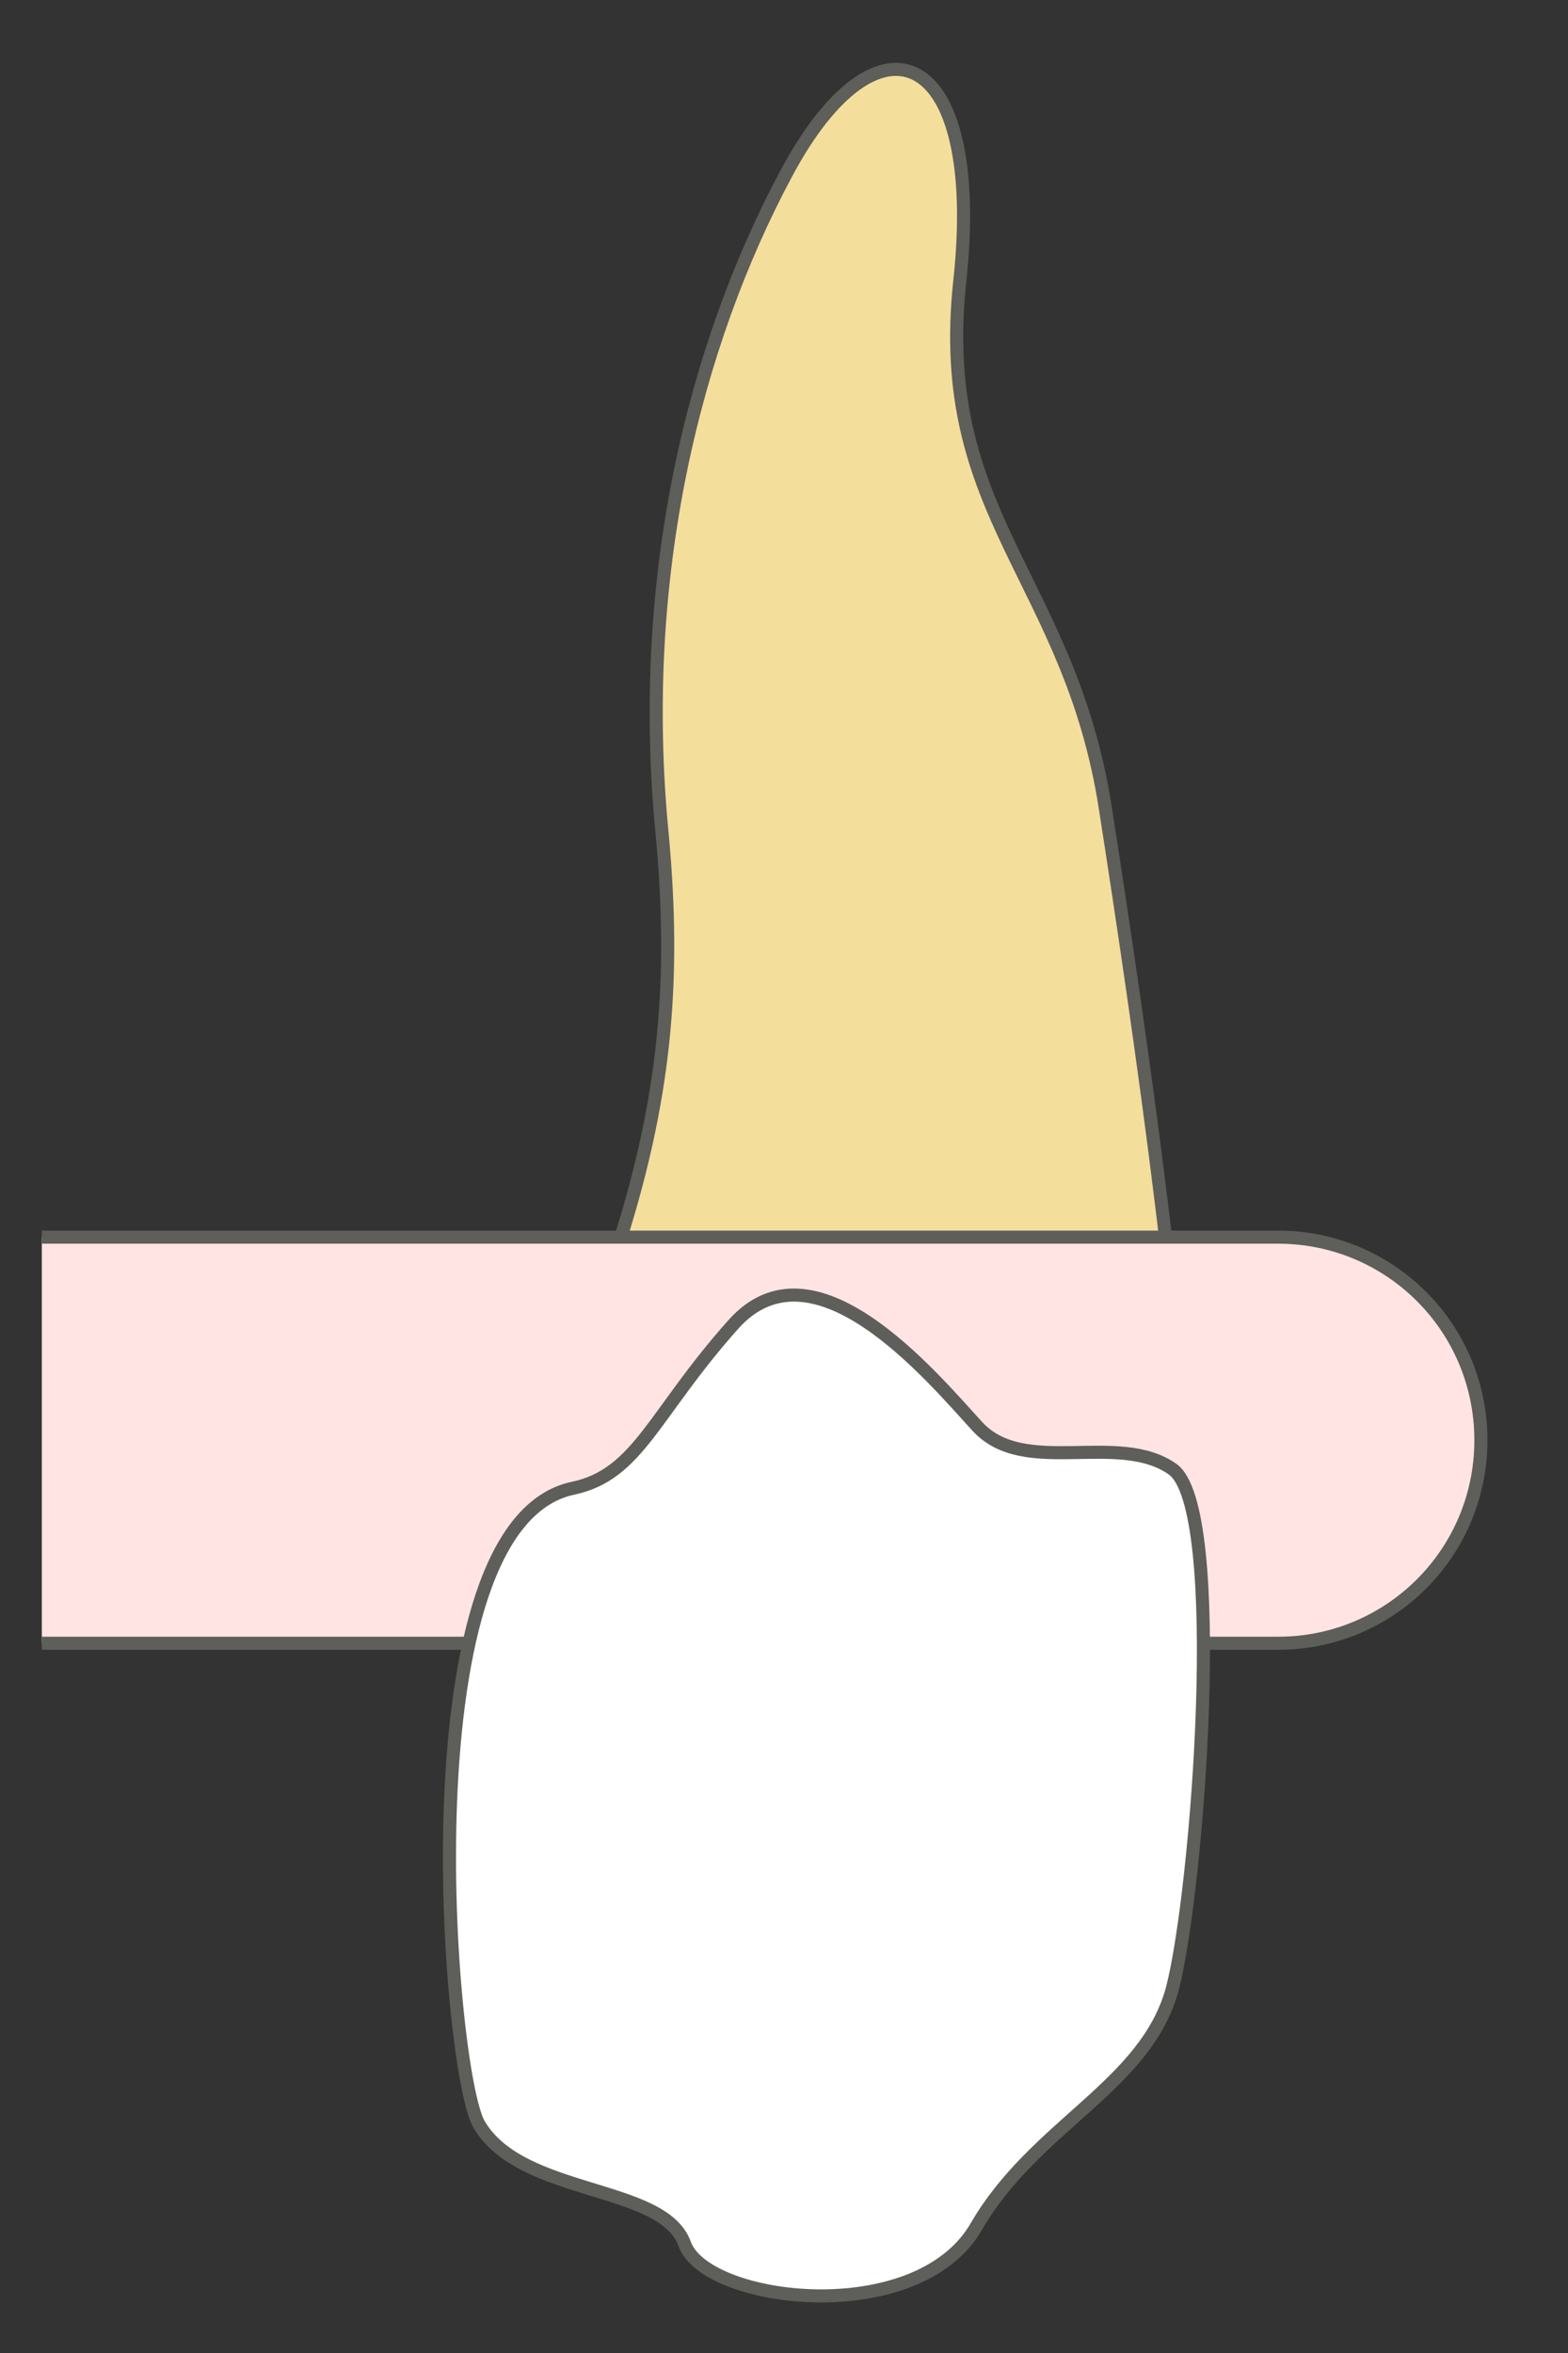 <svg width="18" height="27" viewBox="0 0 18 27" fill="none" xmlns="http://www.w3.org/2000/svg">
<rect x="0" y="0" width="18" height="27" fill="#333333" stroke="none"/>
<path d="M13.668 17.957C13.668 15.827 13.098 11.897 12.688 9.267C12.278 6.637 10.728 5.907 11.018 3.227C11.308 0.547 10.088 0.007 9.028 1.987C7.968 3.967 7.318 6.607 7.598 9.537C7.878 12.467 7.288 14.187 5.648 17.967H13.658L13.668 17.957Z" fill="#F4DE9C" stroke="#5E5E5A" stroke-width="0.15" stroke-linecap="round" stroke-linejoin="round"/>
<path d="M0.48 18.856H14.671C15.96 18.856 17 17.816 17 16.526C17 15.236 15.96 14.196 14.671 14.196H0.48" fill="#FFE4E3"/>
<path d="M0.48 18.856H14.671C15.96 18.856 17 17.816 17 16.526C17 15.236 15.96 14.196 14.671 14.196H0.48" stroke="#5E5E5A" stroke-width="0.15" stroke-miterlimit="10"/>
<path d="M5.499 24.377C5.989 25.207 7.609 25.057 7.859 25.747C8.099 26.427 10.529 26.727 11.209 25.547C11.889 24.377 13.159 23.937 13.459 22.817C13.749 21.697 14.089 17.297 13.459 16.857C12.829 16.417 11.759 16.957 11.219 16.367C10.679 15.777 9.339 14.167 8.419 15.197C7.499 16.227 7.329 16.917 6.579 17.077C4.619 17.487 5.149 23.777 5.499 24.377Z" fill="white" stroke="#5E5E5A" stroke-width="0.15" stroke-linecap="round" stroke-linejoin="round"/>
</svg>
